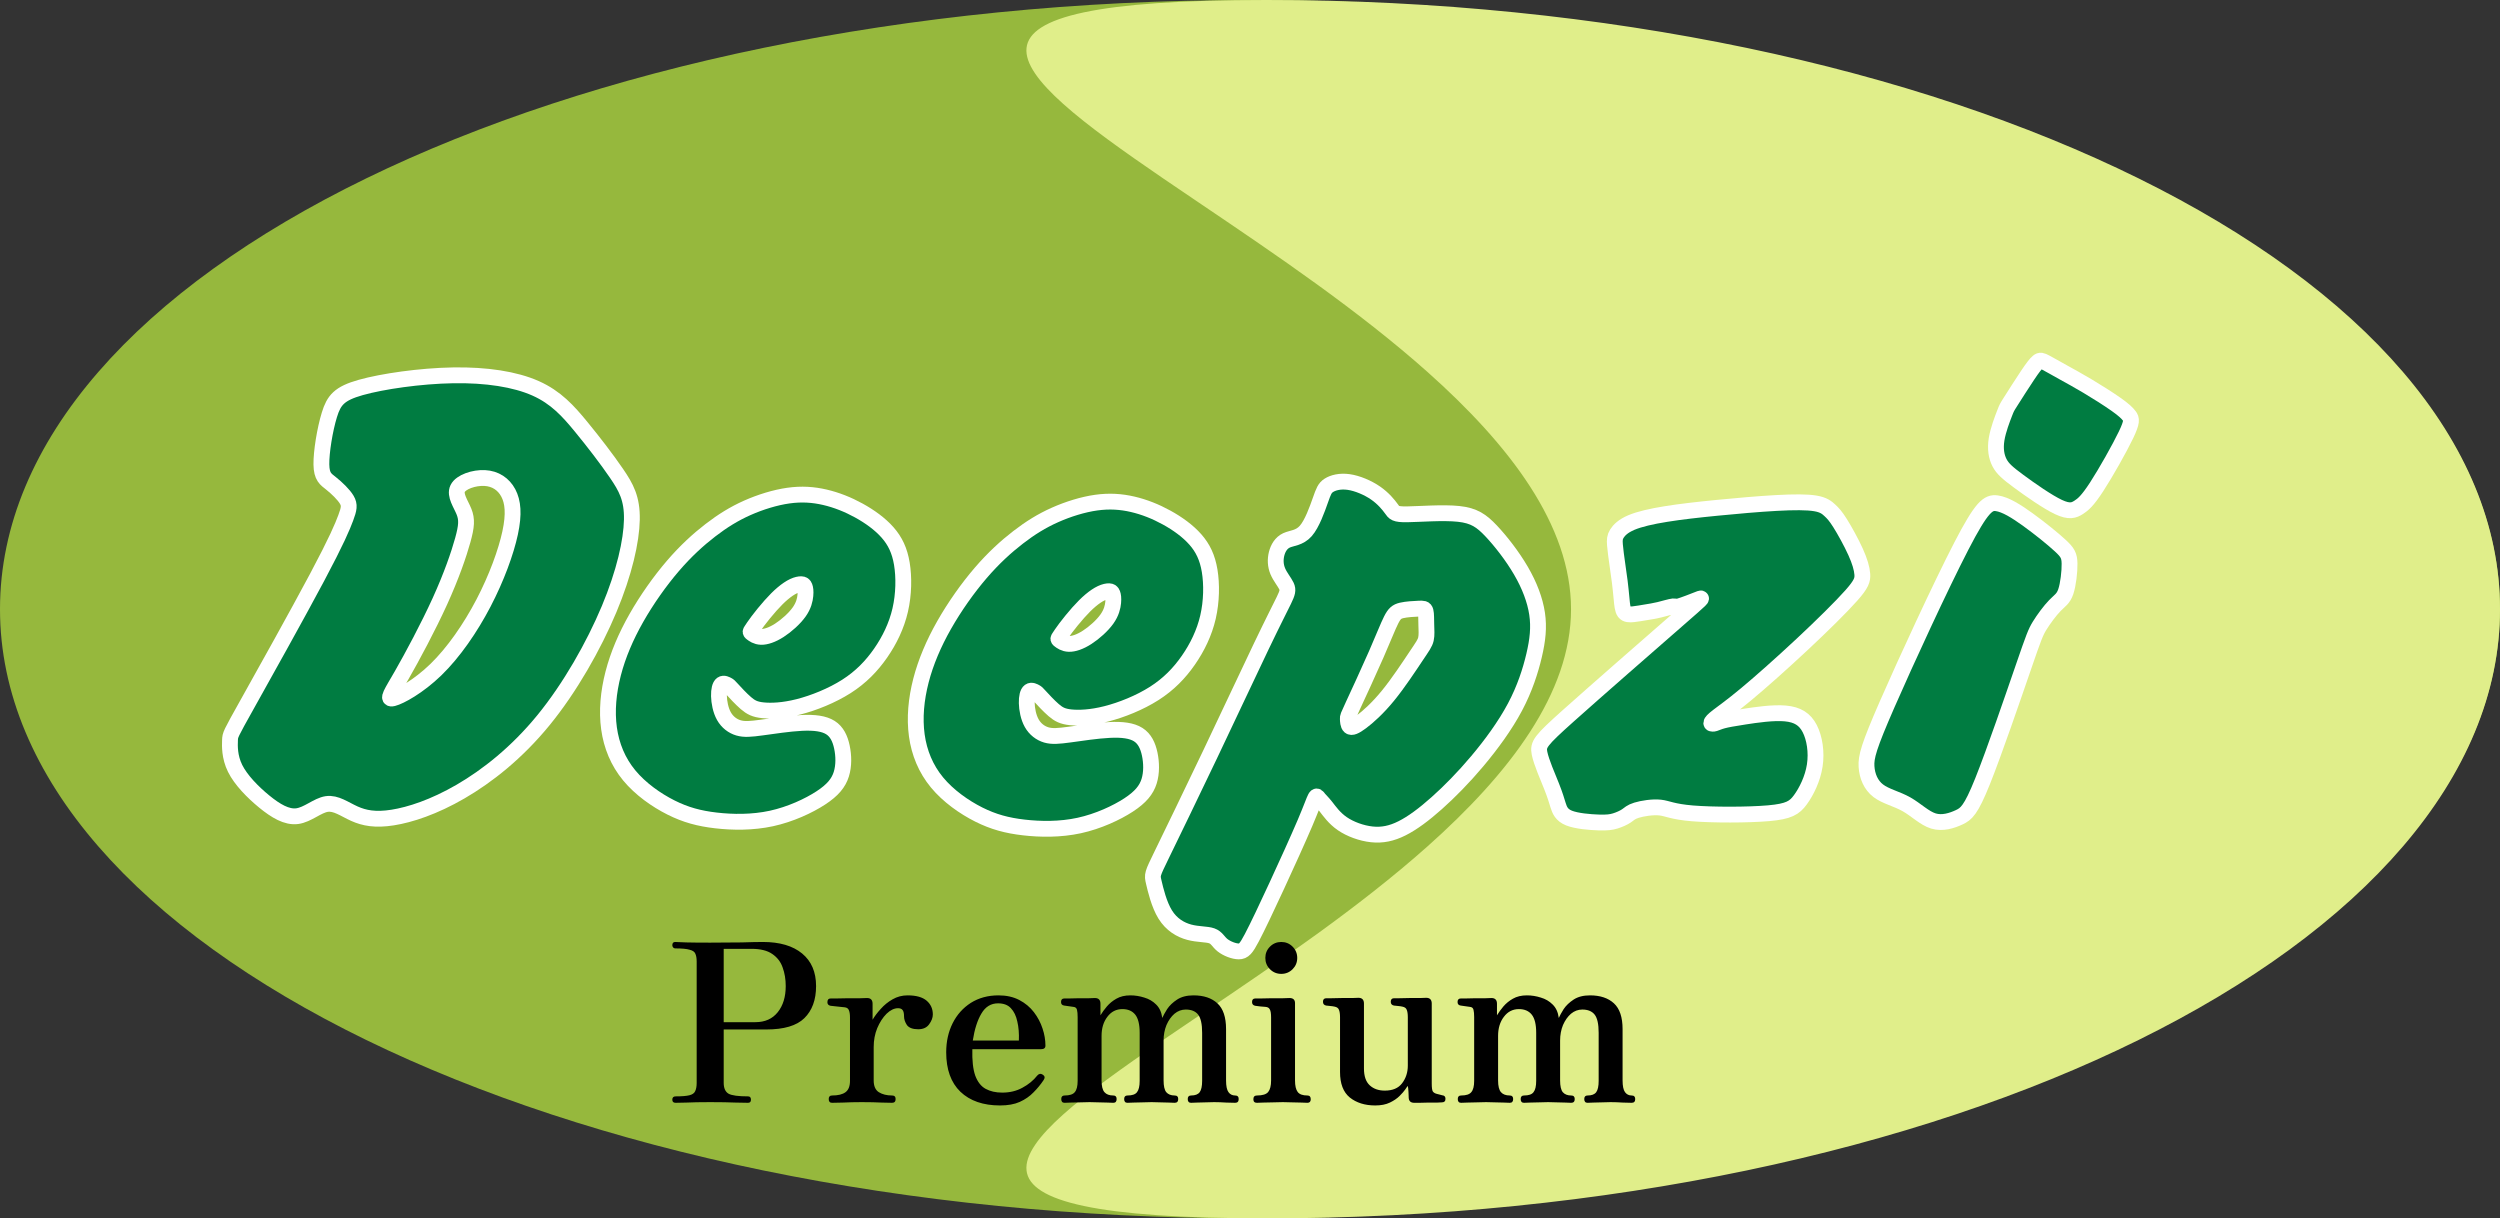 <svg width="158" height="77" viewBox="0 0 158 77" fill="none" xmlns="http://www.w3.org/2000/svg">
<rect x="0" y="0" width="158" height="77" fill="#333333" stroke="none"/>
<path d="M157.5 38.5C157.5 48.833 148.89 58.331 134.642 65.274C120.428 72.201 100.756 76.5 79 76.5C57.244 76.5 37.572 72.201 23.358 65.274C9.11 58.331 0.5 48.833 0.5 38.5C0.5 28.167 9.11 18.669 23.358 11.726C37.572 4.799 57.244 0.5 79 0.5C100.756 0.5 120.428 4.799 134.642 11.726C148.89 18.669 157.5 28.167 157.5 38.5Z" fill="#96B83D" stroke="#96B83D"/>
<path d="M157.5 38.5C157.5 48.837 149.001 58.333 134.943 65.275C120.916 72.202 101.504 76.5 80.034 76.5C74.658 76.5 70.966 76.23 68.602 75.729C67.418 75.477 66.606 75.176 66.089 74.847C65.582 74.525 65.405 74.21 65.374 73.92C65.339 73.604 65.46 73.184 65.833 72.634C66.201 72.09 66.776 71.478 67.537 70.798C69.058 69.439 71.245 67.88 73.796 66.136C74.59 65.594 75.418 65.034 76.27 64.459C80.87 61.35 86.17 57.769 90.557 53.859C95.736 49.245 99.789 44.05 99.789 38.5C99.789 32.95 95.736 27.755 90.557 23.141C86.17 19.231 80.87 15.65 76.27 12.541C75.418 11.966 74.59 11.406 73.796 10.864C71.245 9.12 69.058 7.562 67.537 6.202C66.776 5.522 66.201 4.91 65.833 4.366C65.46 3.816 65.339 3.396 65.374 3.08C65.405 2.79 65.582 2.475 66.089 2.153C66.606 1.824 67.418 1.523 68.602 1.271C70.966 0.77 74.658 0.5 80.034 0.5C101.504 0.5 120.916 4.798 134.943 11.725C149.001 18.667 157.5 28.163 157.5 38.5Z" fill="#E0EE8A" stroke="#E0EE8A"/>
<path d="M46.264 43.551C46.452 43.757 46.828 44.167 47.142 44.437C47.456 44.707 47.709 44.838 48.22 44.89C48.732 44.943 49.502 44.916 50.464 44.672C51.425 44.428 52.578 43.965 53.494 43.381C54.411 42.797 55.09 42.09 55.654 41.279C56.217 40.468 56.664 39.552 56.894 38.553C57.124 37.555 57.137 36.473 56.998 35.632C56.859 34.79 56.567 34.188 56.094 33.651C55.622 33.115 54.968 32.644 54.278 32.264C53.589 31.885 52.863 31.597 52.131 31.427C51.4 31.257 50.661 31.204 49.826 31.322C48.99 31.44 48.058 31.728 47.226 32.098C46.394 32.469 45.662 32.923 44.898 33.511C44.133 34.1 43.337 34.824 42.524 35.771C41.712 36.717 40.883 37.886 40.219 39.055C39.555 40.224 39.056 41.392 38.752 42.57C38.448 43.748 38.338 44.934 38.49 46.033C38.642 47.133 39.057 48.144 39.766 49.003C40.475 49.862 41.479 50.569 42.408 51.035C43.337 51.502 44.192 51.729 45.244 51.851C46.297 51.973 47.547 51.99 48.751 51.729C49.955 51.467 51.115 50.926 51.875 50.429C52.636 49.932 52.999 49.478 53.17 48.933C53.342 48.388 53.323 47.752 53.209 47.215C53.096 46.679 52.889 46.243 52.484 45.985C52.08 45.728 51.477 45.649 50.671 45.688C49.865 45.727 48.855 45.885 48.149 45.98C47.443 46.077 47.041 46.111 46.672 46.002C46.303 45.894 45.967 45.641 45.753 45.261C45.539 44.882 45.448 44.376 45.438 43.988C45.429 43.599 45.5 43.329 45.62 43.242C45.74 43.155 45.908 43.251 45.992 43.298C46.076 43.346 46.076 43.346 46.264 43.551Z" fill="#007C41" fill-opacity="0.997" stroke="white" stroke-width="1"/>
<path d="M47.484 39.84C47.552 39.735 47.688 39.526 47.905 39.238C48.122 38.95 48.42 38.584 48.695 38.274C48.971 37.964 49.223 37.711 49.466 37.506C49.709 37.301 49.942 37.144 50.146 37.048C50.35 36.952 50.525 36.918 50.642 36.922C50.758 36.927 50.816 36.97 50.858 37.079C50.9 37.188 50.926 37.363 50.9 37.633C50.874 37.904 50.797 38.27 50.505 38.68C50.214 39.09 49.709 39.543 49.256 39.835C48.802 40.127 48.401 40.258 48.103 40.25C47.805 40.241 47.611 40.093 47.514 40.019C47.416 39.944 47.416 39.944 47.484 39.84Z" fill="url(#paint0_linear_601_315)" stroke="white" stroke-width="1"/>
<path d="M65.716 43.996C65.904 44.201 66.28 44.611 66.594 44.881C66.908 45.151 67.161 45.282 67.672 45.335C68.184 45.387 68.954 45.361 69.916 45.116C70.878 44.872 72.03 44.41 72.947 43.825C73.863 43.241 74.543 42.535 75.106 41.723C75.669 40.912 76.116 39.996 76.346 38.998C76.576 37.999 76.589 36.917 76.45 36.076C76.311 35.234 76.019 34.632 75.547 34.096C75.074 33.559 74.42 33.088 73.73 32.709C73.041 32.329 72.315 32.041 71.584 31.871C70.852 31.701 70.114 31.649 69.278 31.766C68.443 31.884 67.51 32.172 66.678 32.543C65.846 32.913 65.114 33.367 64.35 33.956C63.586 34.544 62.789 35.269 61.976 36.215C61.164 37.161 60.335 38.33 59.671 39.499C59.007 40.668 58.509 41.837 58.204 43.014C57.9 44.192 57.79 45.379 57.942 46.478C58.094 47.577 58.509 48.589 59.218 49.448C59.927 50.307 60.931 51.013 61.86 51.48C62.789 51.946 63.644 52.173 64.697 52.295C65.749 52.417 66.999 52.435 68.203 52.173C69.408 51.911 70.567 51.37 71.328 50.873C72.088 50.376 72.451 49.923 72.623 49.378C72.794 48.833 72.775 48.196 72.662 47.66C72.548 47.123 72.341 46.687 71.936 46.429C71.532 46.172 70.93 46.093 70.123 46.133C69.317 46.172 68.307 46.329 67.601 46.425C66.895 46.521 66.494 46.556 66.124 46.447C65.755 46.338 65.419 46.085 65.205 45.706C64.991 45.326 64.9 44.82 64.891 44.432C64.881 44.044 64.952 43.773 65.072 43.686C65.192 43.599 65.36 43.695 65.444 43.743C65.528 43.791 65.528 43.791 65.716 43.996Z" fill="#007C41" fill-opacity="0.997" stroke="white" stroke-width="1"/>
<path d="M66.936 40.284C67.004 40.179 67.141 39.97 67.357 39.682C67.574 39.394 67.872 39.028 68.147 38.718C68.423 38.408 68.675 38.156 68.918 37.95C69.161 37.745 69.394 37.589 69.598 37.493C69.802 37.397 69.977 37.362 70.094 37.366C70.21 37.371 70.269 37.414 70.311 37.524C70.353 37.633 70.378 37.807 70.353 38.078C70.326 38.348 70.249 38.714 69.957 39.124C69.666 39.534 69.161 39.987 68.708 40.279C68.254 40.572 67.853 40.703 67.555 40.694C67.257 40.685 67.063 40.537 66.966 40.463C66.868 40.389 66.868 40.389 66.936 40.284Z" fill="url(#paint1_linear_601_315)" stroke="url(#paint2_linear_601_315)" stroke-width="1"/>
<path d="M73.423 54.014C74.038 52.75 75.269 50.22 76.486 47.664C77.704 45.109 78.908 42.527 79.711 40.852C80.514 39.177 80.915 38.41 81.142 37.939C81.369 37.468 81.421 37.293 81.304 37.04C81.188 36.788 80.903 36.456 80.754 36.098C80.605 35.741 80.592 35.357 80.682 34.999C80.773 34.641 80.967 34.31 81.304 34.153C81.641 33.996 82.12 34.013 82.522 33.56C82.923 33.106 83.247 32.182 83.448 31.615C83.648 31.048 83.726 30.838 83.985 30.673C84.244 30.507 84.685 30.385 85.235 30.463C85.786 30.542 86.446 30.821 86.938 31.161C87.43 31.502 87.754 31.903 87.936 32.156C88.117 32.409 88.156 32.514 88.926 32.505C89.697 32.495 91.2 32.373 92.184 32.478C93.168 32.583 93.634 32.915 94.237 33.551C94.839 34.188 95.577 35.13 96.121 36.064C96.665 36.997 97.015 37.922 97.144 38.785C97.273 39.649 97.183 40.451 96.956 41.419C96.729 42.387 96.367 43.521 95.745 44.69C95.124 45.859 94.243 47.062 93.362 48.109C92.481 49.156 91.601 50.046 90.798 50.761C89.995 51.476 89.269 52.017 88.609 52.348C87.949 52.68 87.353 52.802 86.699 52.732C86.045 52.663 85.332 52.401 84.827 52.052C84.322 51.703 84.024 51.267 83.804 50.988C83.584 50.709 83.442 50.587 83.351 50.474C83.26 50.36 83.221 50.256 83.13 50.421C83.04 50.587 82.897 51.023 82.47 52.026C82.042 53.029 81.33 54.599 80.689 55.986C80.048 57.373 79.478 58.577 79.115 59.266C78.753 59.955 78.597 60.129 78.293 60.129C77.989 60.129 77.536 59.955 77.263 59.737C76.991 59.519 76.901 59.257 76.584 59.144C76.266 59.03 75.722 59.065 75.165 58.917C74.609 58.769 74.039 58.437 73.644 57.8C73.248 57.164 73.028 56.222 72.918 55.751C72.808 55.279 72.808 55.279 73.423 54.014Z" fill="#007C41" fill-opacity="0.997" stroke="white" stroke-width="1"/>
<path d="M107.35 37.869C107.039 37.991 106.417 38.235 106.139 38.314C105.86 38.392 105.925 38.306 105.757 38.322C105.588 38.339 105.187 38.461 104.863 38.54C104.539 38.618 104.293 38.653 104.028 38.697C103.762 38.74 103.477 38.793 103.231 38.819C102.985 38.845 102.778 38.845 102.661 38.688C102.545 38.531 102.519 38.217 102.486 37.868C102.454 37.52 102.415 37.136 102.37 36.77C102.324 36.403 102.273 36.054 102.214 35.644C102.156 35.234 102.091 34.763 102.065 34.441C102.039 34.118 102.052 33.943 102.188 33.725C102.324 33.507 102.583 33.245 103.095 33.027C103.607 32.809 104.371 32.634 105.291 32.486C106.21 32.338 107.285 32.216 108.522 32.094C109.759 31.972 111.158 31.849 112.271 31.788C113.385 31.727 114.214 31.727 114.732 31.815C115.25 31.902 115.458 32.077 115.645 32.251C115.833 32.425 116.002 32.6 116.293 33.062C116.584 33.525 116.999 34.275 117.271 34.877C117.543 35.478 117.672 35.932 117.698 36.29C117.724 36.647 117.646 36.909 117.005 37.633C116.364 38.356 115.159 39.543 113.89 40.729C112.621 41.915 111.287 43.102 110.354 43.878C109.422 44.654 108.891 45.02 108.574 45.265C108.256 45.509 108.153 45.631 108.153 45.692C108.153 45.753 108.257 45.753 108.373 45.718C108.489 45.684 108.619 45.614 108.878 45.544C109.137 45.474 109.526 45.404 110.257 45.291C110.989 45.178 112.064 45.02 112.835 45.09C113.606 45.16 114.072 45.457 114.376 46.05C114.68 46.644 114.823 47.533 114.693 48.379C114.564 49.225 114.162 50.028 113.787 50.542C113.411 51.057 113.061 51.283 111.766 51.397C110.471 51.51 108.231 51.51 106.961 51.405C105.692 51.3 105.394 51.091 104.921 51.038C104.449 50.986 103.801 51.091 103.432 51.204C103.063 51.318 102.972 51.44 102.791 51.562C102.61 51.684 102.338 51.806 102.079 51.885C101.82 51.963 101.573 51.998 101.03 51.98C100.486 51.963 99.644 51.893 99.165 51.702C98.685 51.51 98.569 51.196 98.472 50.891C98.374 50.585 98.297 50.289 98.057 49.687C97.817 49.085 97.416 48.178 97.299 47.611C97.183 47.044 97.351 46.817 99.125 45.229C100.9 43.642 104.28 40.693 105.97 39.219C107.66 37.745 107.66 37.747 107.35 37.869Z" fill="#007C41" fill-opacity="0.997" stroke="white" stroke-width="1"/>
<path d="M127.072 25.379C127.315 24.996 127.8 24.231 128.139 23.726C128.478 23.22 128.67 22.973 128.808 22.862C128.945 22.751 129.028 22.776 129.284 22.912C129.541 23.047 129.971 23.294 130.415 23.541C130.859 23.788 131.317 24.034 131.917 24.392C132.517 24.75 133.259 25.218 133.739 25.558C134.22 25.897 134.44 26.107 134.577 26.292C134.715 26.477 134.77 26.637 134.362 27.488C133.954 28.339 133.084 29.881 132.507 30.769C131.93 31.657 131.647 31.892 131.363 32.071C131.079 32.249 130.795 32.373 130.099 32.046C129.403 31.72 128.295 30.942 127.585 30.418C126.875 29.894 126.564 29.622 126.367 29.24C126.17 28.858 126.088 28.364 126.184 27.766C126.28 27.168 126.555 26.464 126.692 26.113C126.829 25.761 126.829 25.761 127.072 25.379Z" fill="#007C41" fill-opacity="0.997" stroke="white" stroke-width="1"/>
<path d="M123.954 34.519C122.653 37.036 120.455 41.798 119.274 44.499C118.093 47.201 117.928 47.842 117.964 48.447C118.001 49.051 118.239 49.619 118.707 49.976C119.174 50.334 119.87 50.482 120.483 50.827C121.097 51.173 121.628 51.716 122.196 51.888C122.764 52.061 123.368 51.863 123.817 51.654C124.265 51.444 124.558 51.222 125.3 49.372C126.042 47.521 127.232 44.043 127.883 42.155C128.533 40.268 128.643 39.972 128.899 39.552C129.156 39.133 129.559 38.59 129.87 38.269C130.182 37.949 130.401 37.85 130.557 37.394C130.712 36.938 130.804 36.123 130.795 35.618C130.787 35.112 130.676 34.915 130.209 34.483C129.742 34.051 128.918 33.385 128.167 32.842C127.416 32.299 126.738 31.88 126.198 31.806C125.657 31.731 125.254 32.003 123.954 34.519Z" fill="#007C41" fill-opacity="0.997" stroke="white" stroke-width="1"/>
<path d="M85.512 44.579C85.847 43.857 86.515 42.414 86.982 41.347C87.449 40.28 87.715 39.589 87.921 39.182C88.127 38.775 88.273 38.651 88.585 38.578C88.897 38.504 89.373 38.479 89.661 38.467C89.95 38.453 90.05 38.454 90.096 38.627C90.142 38.8 90.132 39.145 90.142 39.478C90.151 39.812 90.178 40.132 90.119 40.391C90.059 40.65 89.913 40.847 89.491 41.476C89.07 42.106 88.374 43.166 87.719 43.968C87.065 44.77 86.451 45.313 86.039 45.621C85.627 45.929 85.416 46.004 85.306 45.911C85.196 45.819 85.187 45.56 85.183 45.43C85.178 45.3 85.178 45.3 85.512 44.579Z" fill="url(#paint3_linear_601_315)" stroke="url(#paint4_linear_601_315)" stroke-width="1"/>
<path d="M15.61 44.533C16.672 42.632 18.797 38.828 20.04 36.491C21.283 34.153 21.646 33.281 21.853 32.723C22.06 32.164 22.112 31.92 21.918 31.589C21.724 31.258 21.284 30.839 20.934 30.56C20.584 30.28 20.325 30.141 20.312 29.356C20.299 28.571 20.532 27.14 20.817 26.216C21.102 25.291 21.439 24.872 22.799 24.488C24.159 24.105 26.542 23.756 28.64 23.721C30.738 23.686 32.551 23.965 33.847 24.541C35.142 25.117 35.919 25.989 36.722 26.966C37.525 27.943 38.354 29.024 38.962 29.914C39.571 30.804 39.96 31.502 39.934 32.845C39.907 34.188 39.467 36.177 38.496 38.497C37.524 40.817 36.022 43.469 34.338 45.527C32.655 47.586 30.79 49.051 29.106 50.028C27.422 51.005 25.92 51.494 24.819 51.668C23.718 51.843 23.019 51.703 22.397 51.424C21.776 51.145 21.232 50.726 20.649 50.813C20.066 50.9 19.444 51.494 18.784 51.581C18.123 51.668 17.424 51.25 16.699 50.657C15.973 50.063 15.222 49.296 14.859 48.563C14.497 47.831 14.523 47.133 14.536 46.784C14.548 46.435 14.548 46.435 15.61 44.533Z" fill="#007C41" fill-opacity="0.997" stroke="white" stroke-width="1"/>
<path fill-rule="evenodd" clip-rule="evenodd" d="M28.925 30.874C28.718 31.293 29.132 31.851 29.326 32.34C29.52 32.828 29.494 33.247 29.248 34.136C29.002 35.026 28.536 36.387 27.798 38.009C27.059 39.631 26.049 41.515 25.389 42.667C24.728 43.818 24.417 44.237 24.845 44.132C25.272 44.027 26.438 43.399 27.552 42.318C28.665 41.236 29.727 39.701 30.556 38.114C31.385 36.526 31.981 34.886 32.24 33.683C32.499 32.479 32.421 31.712 32.124 31.153C31.826 30.595 31.308 30.246 30.634 30.211C29.961 30.176 29.132 30.455 28.925 30.874Z" fill="url(#paint5_linear_601_315)" stroke="white" stroke-width="1"/>
<path d="M42.7 69.697C42.56 69.697 42.49 69.632 42.49 69.501C42.49 69.361 42.56 69.291 42.7 69.291C43.092 69.291 43.381 69.268 43.568 69.221C43.755 69.175 43.876 69.091 43.932 68.969C43.997 68.839 44.03 68.661 44.03 68.437V60.765C44.03 60.56 44.002 60.397 43.946 60.275C43.899 60.154 43.778 60.07 43.582 60.023C43.395 59.967 43.092 59.939 42.672 59.939C42.625 59.939 42.583 59.921 42.546 59.883C42.509 59.837 42.49 59.79 42.49 59.743C42.49 59.603 42.551 59.533 42.672 59.533C42.756 59.533 42.989 59.543 43.372 59.561C43.755 59.571 44.259 59.575 44.884 59.575C45.659 59.575 46.321 59.571 46.872 59.561C47.432 59.543 47.88 59.533 48.216 59.533C49.28 59.533 50.106 59.776 50.694 60.261C51.282 60.747 51.576 61.433 51.576 62.319C51.576 63.187 51.329 63.864 50.834 64.349C50.349 64.825 49.546 65.063 48.426 65.063H45.738V68.437C45.738 68.773 45.841 69.002 46.046 69.123C46.251 69.235 46.662 69.291 47.278 69.291C47.399 69.291 47.46 69.361 47.46 69.501C47.46 69.632 47.399 69.697 47.278 69.697C47.185 69.697 46.923 69.693 46.494 69.683C46.074 69.665 45.537 69.655 44.884 69.655C44.259 69.655 43.759 69.665 43.386 69.683C43.022 69.693 42.793 69.697 42.7 69.697ZM45.738 64.601H47.74C48.347 64.601 48.818 64.391 49.154 63.971C49.49 63.551 49.658 63.001 49.658 62.319C49.658 61.89 49.593 61.498 49.462 61.143C49.341 60.789 49.121 60.504 48.804 60.289C48.496 60.075 48.062 59.967 47.502 59.967H45.738V64.601ZM52.585 69.697C52.445 69.697 52.375 69.618 52.375 69.459C52.375 69.31 52.445 69.235 52.585 69.235C52.968 69.235 53.252 69.165 53.439 69.025C53.626 68.885 53.719 68.647 53.719 68.311V64.307C53.719 64.102 53.696 63.948 53.649 63.845C53.612 63.743 53.528 63.682 53.397 63.663C53.35 63.654 53.262 63.645 53.131 63.635C53 63.617 52.87 63.603 52.739 63.593C52.618 63.584 52.534 63.575 52.487 63.565C52.356 63.537 52.291 63.463 52.291 63.341C52.291 63.183 52.361 63.103 52.501 63.103C52.529 63.103 52.65 63.103 52.865 63.103C53.089 63.094 53.336 63.089 53.607 63.089C53.887 63.089 54.139 63.089 54.363 63.089C54.596 63.08 54.741 63.075 54.797 63.075C55.03 63.075 55.147 63.197 55.147 63.439V64.447C55.278 64.223 55.45 63.995 55.665 63.761C55.88 63.519 56.127 63.318 56.407 63.159C56.696 62.991 57.014 62.907 57.359 62.907C57.9 62.907 58.302 63.019 58.563 63.243C58.824 63.467 58.955 63.757 58.955 64.111C58.955 64.317 58.876 64.527 58.717 64.741C58.568 64.947 58.339 65.049 58.031 65.049C57.686 65.049 57.448 64.961 57.317 64.783C57.196 64.597 57.135 64.415 57.135 64.237C57.135 64.051 57.107 63.92 57.051 63.845C56.995 63.761 56.897 63.719 56.757 63.719C56.514 63.719 56.272 63.836 56.029 64.069C55.796 64.303 55.6 64.606 55.441 64.979C55.292 65.343 55.217 65.74 55.217 66.169V68.283C55.217 68.638 55.324 68.885 55.539 69.025C55.763 69.165 56.043 69.235 56.379 69.235C56.528 69.235 56.603 69.31 56.603 69.459C56.603 69.618 56.528 69.697 56.379 69.697C56.286 69.697 56.066 69.693 55.721 69.683C55.385 69.665 54.965 69.655 54.461 69.655C54.032 69.655 53.635 69.665 53.271 69.683C52.916 69.693 52.688 69.697 52.585 69.697ZM63.202 69.865C62.138 69.865 61.303 69.576 60.696 68.997C60.099 68.419 59.8 67.588 59.8 66.505C59.8 65.824 59.936 65.213 60.206 64.671C60.477 64.13 60.86 63.701 61.354 63.383C61.858 63.066 62.442 62.907 63.104 62.907C63.608 62.907 64.047 63.005 64.42 63.201C64.794 63.397 65.102 63.654 65.344 63.971C65.587 64.289 65.769 64.634 65.89 65.007C66.012 65.371 66.072 65.731 66.072 66.085C66.072 66.235 65.979 66.309 65.792 66.309H61.452C61.434 67.019 61.494 67.574 61.634 67.975C61.784 68.377 62.003 68.657 62.292 68.815C62.582 68.974 62.932 69.053 63.342 69.053C63.818 69.053 64.243 68.951 64.616 68.745C64.999 68.54 65.312 68.283 65.554 67.975C65.657 67.854 65.774 67.835 65.904 67.919C66.035 68.003 66.054 68.115 65.96 68.255C65.774 68.535 65.559 68.797 65.316 69.039C65.083 69.282 64.794 69.483 64.448 69.641C64.112 69.791 63.697 69.865 63.202 69.865ZM61.48 65.763H64.392C64.411 65.315 64.378 64.914 64.294 64.559C64.22 64.205 64.084 63.925 63.888 63.719C63.702 63.514 63.431 63.411 63.076 63.411C62.628 63.411 62.278 63.626 62.026 64.055C61.774 64.475 61.592 65.045 61.48 65.763ZM67.281 69.697C67.141 69.697 67.071 69.618 67.071 69.459C67.071 69.31 67.141 69.235 67.281 69.235C67.598 69.235 67.813 69.165 67.925 69.025C68.046 68.885 68.107 68.647 68.107 68.311V64.279C68.107 64.083 68.093 63.929 68.065 63.817C68.037 63.705 67.962 63.645 67.841 63.635C67.775 63.626 67.677 63.612 67.547 63.593C67.416 63.575 67.318 63.561 67.253 63.551C67.122 63.533 67.057 63.458 67.057 63.327C67.057 63.178 67.127 63.103 67.267 63.103C67.295 63.103 67.397 63.103 67.575 63.103C67.761 63.094 67.967 63.089 68.191 63.089C68.424 63.089 68.634 63.089 68.821 63.089C69.017 63.08 69.143 63.075 69.199 63.075C69.432 63.075 69.549 63.197 69.549 63.439V64.167C69.661 63.981 69.796 63.794 69.955 63.607C70.123 63.411 70.323 63.248 70.557 63.117C70.799 62.977 71.093 62.907 71.439 62.907C71.737 62.907 72.031 62.954 72.321 63.047C72.61 63.131 72.857 63.276 73.063 63.481C73.277 63.687 73.408 63.971 73.455 64.335C73.52 64.186 73.623 63.999 73.763 63.775C73.912 63.551 74.122 63.351 74.393 63.173C74.663 62.996 75.009 62.907 75.429 62.907C76.073 62.907 76.577 63.075 76.941 63.411C77.305 63.747 77.487 64.289 77.487 65.035V68.283C77.487 68.638 77.538 68.885 77.641 69.025C77.743 69.165 77.883 69.235 78.061 69.235C78.21 69.235 78.285 69.31 78.285 69.459C78.285 69.618 78.21 69.697 78.061 69.697C77.958 69.697 77.771 69.693 77.501 69.683C77.23 69.665 76.973 69.655 76.731 69.655C76.572 69.655 76.39 69.66 76.185 69.669C75.989 69.669 75.807 69.674 75.639 69.683C75.471 69.693 75.349 69.697 75.275 69.697C75.135 69.697 75.065 69.618 75.065 69.459C75.065 69.31 75.135 69.235 75.275 69.235C75.536 69.235 75.718 69.165 75.821 69.025C75.923 68.885 75.975 68.647 75.975 68.311V65.273C75.975 64.723 75.891 64.34 75.723 64.125C75.555 63.911 75.293 63.803 74.939 63.803C74.677 63.803 74.439 63.892 74.225 64.069C74.019 64.247 73.851 64.485 73.721 64.783C73.599 65.082 73.539 65.409 73.539 65.763V68.283C73.539 68.638 73.595 68.885 73.707 69.025C73.828 69.165 74.005 69.235 74.239 69.235C74.388 69.235 74.463 69.31 74.463 69.459C74.463 69.618 74.388 69.697 74.239 69.697C74.173 69.697 74.052 69.693 73.875 69.683C73.707 69.674 73.525 69.669 73.329 69.669C73.133 69.66 72.951 69.655 72.783 69.655C72.624 69.655 72.437 69.66 72.223 69.669C72.008 69.669 71.812 69.674 71.635 69.683C71.457 69.693 71.331 69.697 71.257 69.697C71.117 69.697 71.047 69.618 71.047 69.459C71.047 69.31 71.117 69.235 71.257 69.235C71.555 69.235 71.756 69.165 71.859 69.025C71.971 68.885 72.027 68.647 72.027 68.311V65.273C72.027 64.741 71.933 64.359 71.747 64.125C71.56 63.892 71.289 63.775 70.935 63.775C70.543 63.775 70.225 63.939 69.983 64.265C69.74 64.583 69.619 64.984 69.619 65.469V68.283C69.619 68.638 69.679 68.885 69.801 69.025C69.922 69.165 70.109 69.235 70.361 69.235C70.501 69.235 70.571 69.31 70.571 69.459C70.571 69.618 70.501 69.697 70.361 69.697C70.295 69.697 70.174 69.693 69.997 69.683C69.819 69.674 69.628 69.669 69.423 69.669C69.217 69.66 69.031 69.655 68.863 69.655C68.704 69.655 68.513 69.66 68.289 69.669C68.065 69.669 67.859 69.674 67.673 69.683C67.486 69.693 67.355 69.697 67.281 69.697ZM79.437 69.697C79.288 69.697 79.213 69.623 79.213 69.473C79.213 69.315 79.288 69.235 79.437 69.235C79.792 69.235 80.03 69.161 80.151 69.011C80.272 68.862 80.333 68.619 80.333 68.283V64.307C80.333 64.046 80.305 63.873 80.249 63.789C80.202 63.696 80.114 63.645 79.983 63.635C79.918 63.626 79.806 63.617 79.647 63.607C79.498 63.589 79.39 63.575 79.325 63.565C79.194 63.537 79.129 63.458 79.129 63.327C79.129 63.178 79.199 63.103 79.339 63.103C79.367 63.103 79.484 63.103 79.689 63.103C79.894 63.094 80.123 63.089 80.375 63.089C80.636 63.089 80.874 63.089 81.089 63.089C81.304 63.08 81.439 63.075 81.495 63.075C81.728 63.075 81.845 63.183 81.845 63.397V68.283C81.845 68.619 81.901 68.862 82.013 69.011C82.125 69.161 82.33 69.235 82.629 69.235C82.769 69.235 82.839 69.315 82.839 69.473C82.839 69.623 82.769 69.697 82.629 69.697C82.564 69.697 82.438 69.693 82.251 69.683C82.064 69.674 81.864 69.669 81.649 69.669C81.434 69.66 81.243 69.655 81.075 69.655C80.916 69.655 80.72 69.66 80.487 69.669C80.254 69.669 80.034 69.674 79.829 69.683C79.633 69.693 79.502 69.697 79.437 69.697ZM80.977 61.549C80.697 61.549 80.459 61.451 80.263 61.255C80.067 61.059 79.969 60.821 79.969 60.541C79.969 60.261 80.067 60.023 80.263 59.827C80.459 59.631 80.697 59.533 80.977 59.533C81.257 59.533 81.495 59.631 81.691 59.827C81.887 60.023 81.985 60.261 81.985 60.541C81.985 60.821 81.887 61.059 81.691 61.255C81.495 61.451 81.257 61.549 80.977 61.549ZM86.916 69.865C86.262 69.865 85.726 69.697 85.306 69.361C84.895 69.025 84.69 68.489 84.69 67.751V64.293C84.69 64.079 84.666 63.92 84.62 63.817C84.582 63.715 84.494 63.649 84.354 63.621C84.279 63.603 84.186 63.589 84.074 63.579C83.971 63.57 83.882 63.561 83.808 63.551C83.677 63.523 83.612 63.444 83.612 63.313C83.612 63.164 83.682 63.089 83.822 63.089C83.85 63.089 83.957 63.089 84.144 63.089C84.34 63.08 84.559 63.075 84.802 63.075C85.044 63.075 85.264 63.075 85.46 63.075C85.665 63.066 85.796 63.061 85.852 63.061C86.085 63.061 86.202 63.183 86.202 63.425V67.527C86.202 68.013 86.323 68.367 86.566 68.591C86.808 68.815 87.126 68.927 87.518 68.927C88.012 68.927 88.376 68.773 88.61 68.465C88.852 68.148 88.974 67.775 88.974 67.345V64.293C88.974 64.079 88.95 63.92 88.904 63.817C88.866 63.715 88.778 63.649 88.638 63.621C88.563 63.603 88.47 63.589 88.358 63.579C88.255 63.57 88.166 63.561 88.092 63.551C87.961 63.523 87.896 63.444 87.896 63.313C87.896 63.164 87.966 63.089 88.106 63.089C88.134 63.089 88.241 63.089 88.428 63.089C88.624 63.08 88.843 63.075 89.086 63.075C89.328 63.075 89.548 63.075 89.744 63.075C89.949 63.066 90.08 63.061 90.136 63.061C90.369 63.061 90.486 63.183 90.486 63.425V68.479C90.486 68.741 90.509 68.909 90.556 68.983C90.612 69.058 90.7 69.109 90.822 69.137C90.887 69.147 90.943 69.161 90.99 69.179C91.046 69.189 91.097 69.203 91.144 69.221C91.284 69.231 91.354 69.305 91.354 69.445C91.354 69.595 91.279 69.669 91.13 69.669C91.102 69.669 91.008 69.674 90.85 69.683C90.691 69.683 90.504 69.683 90.29 69.683C90.084 69.683 89.893 69.688 89.716 69.697C89.548 69.697 89.436 69.697 89.38 69.697C89.156 69.697 89.039 69.59 89.03 69.375C89.03 69.301 89.025 69.179 89.016 69.011C89.006 68.834 88.992 68.708 88.974 68.633C88.955 68.643 88.904 68.713 88.82 68.843C88.736 68.965 88.614 69.105 88.456 69.263C88.297 69.422 88.092 69.562 87.84 69.683C87.588 69.805 87.28 69.865 86.916 69.865ZM92.341 69.697C92.201 69.697 92.131 69.618 92.131 69.459C92.131 69.31 92.201 69.235 92.341 69.235C92.659 69.235 92.873 69.165 92.985 69.025C93.107 68.885 93.167 68.647 93.167 68.311V64.279C93.167 64.083 93.153 63.929 93.125 63.817C93.097 63.705 93.023 63.645 92.901 63.635C92.836 63.626 92.738 63.612 92.607 63.593C92.477 63.575 92.379 63.561 92.313 63.551C92.183 63.533 92.117 63.458 92.117 63.327C92.117 63.178 92.187 63.103 92.327 63.103C92.355 63.103 92.458 63.103 92.635 63.103C92.822 63.094 93.027 63.089 93.251 63.089C93.485 63.089 93.695 63.089 93.881 63.089C94.077 63.08 94.203 63.075 94.259 63.075C94.493 63.075 94.609 63.197 94.609 63.439V64.167C94.721 63.981 94.857 63.794 95.015 63.607C95.183 63.411 95.384 63.248 95.617 63.117C95.86 62.977 96.154 62.907 96.499 62.907C96.798 62.907 97.092 62.954 97.381 63.047C97.671 63.131 97.918 63.276 98.123 63.481C98.338 63.687 98.469 63.971 98.515 64.335C98.581 64.186 98.683 63.999 98.823 63.775C98.973 63.551 99.183 63.351 99.453 63.173C99.724 62.996 100.069 62.907 100.489 62.907C101.133 62.907 101.637 63.075 102.001 63.411C102.365 63.747 102.547 64.289 102.547 65.035V68.283C102.547 68.638 102.599 68.885 102.701 69.025C102.804 69.165 102.944 69.235 103.121 69.235C103.271 69.235 103.345 69.31 103.345 69.459C103.345 69.618 103.271 69.697 103.121 69.697C103.019 69.697 102.832 69.693 102.561 69.683C102.291 69.665 102.034 69.655 101.791 69.655C101.633 69.655 101.451 69.66 101.245 69.669C101.049 69.669 100.867 69.674 100.699 69.683C100.531 69.693 100.41 69.697 100.335 69.697C100.195 69.697 100.125 69.618 100.125 69.459C100.125 69.31 100.195 69.235 100.335 69.235C100.597 69.235 100.779 69.165 100.881 69.025C100.984 68.885 101.035 68.647 101.035 68.311V65.273C101.035 64.723 100.951 64.34 100.783 64.125C100.615 63.911 100.354 63.803 99.999 63.803C99.738 63.803 99.5 63.892 99.285 64.069C99.08 64.247 98.912 64.485 98.781 64.783C98.66 65.082 98.599 65.409 98.599 65.763V68.283C98.599 68.638 98.655 68.885 98.767 69.025C98.889 69.165 99.066 69.235 99.299 69.235C99.449 69.235 99.523 69.31 99.523 69.459C99.523 69.618 99.449 69.697 99.299 69.697C99.234 69.697 99.113 69.693 98.935 69.683C98.767 69.674 98.585 69.669 98.389 69.669C98.193 69.66 98.011 69.655 97.843 69.655C97.685 69.655 97.498 69.66 97.283 69.669C97.069 69.669 96.873 69.674 96.695 69.683C96.518 69.693 96.392 69.697 96.317 69.697C96.177 69.697 96.107 69.618 96.107 69.459C96.107 69.31 96.177 69.235 96.317 69.235C96.616 69.235 96.817 69.165 96.919 69.025C97.031 68.885 97.087 68.647 97.087 68.311V65.273C97.087 64.741 96.994 64.359 96.807 64.125C96.621 63.892 96.35 63.775 95.995 63.775C95.603 63.775 95.286 63.939 95.043 64.265C94.801 64.583 94.679 64.984 94.679 65.469V68.283C94.679 68.638 94.74 68.885 94.861 69.025C94.983 69.165 95.169 69.235 95.421 69.235C95.561 69.235 95.631 69.31 95.631 69.459C95.631 69.618 95.561 69.697 95.421 69.697C95.356 69.697 95.235 69.693 95.057 69.683C94.88 69.674 94.689 69.669 94.483 69.669C94.278 69.66 94.091 69.655 93.923 69.655C93.765 69.655 93.573 69.66 93.349 69.669C93.125 69.669 92.92 69.674 92.733 69.683C92.547 69.693 92.416 69.697 92.341 69.697Z" fill="black"/>
<defs>
<linearGradient id="paint0_linear_601_315" x1="47.277" y1="38.586" x2="51.07" y2="38.586" gradientUnits="userSpaceOnUse">
<stop stop-color="#95B83D"/>
</linearGradient>
<linearGradient id="paint1_linear_601_315" x1="66.729" y1="39.03" x2="70.522" y2="39.03" gradientUnits="userSpaceOnUse">
<stop stop-color="#95B83D"/>
</linearGradient>
<linearGradient id="paint2_linear_601_315" x1="66.729" y1="39.03" x2="70.522" y2="39.03" gradientUnits="userSpaceOnUse">
<stop stop-color="white"/>
</linearGradient>
<linearGradient id="paint3_linear_601_315" x1="85.023" y1="42.204" x2="90.317" y2="42.204" gradientUnits="userSpaceOnUse">
<stop stop-color="#95B83D"/>
</linearGradient>
<linearGradient id="paint4_linear_601_315" x1="85.023" y1="42.204" x2="90.317" y2="42.204" gradientUnits="userSpaceOnUse">
<stop stop-color="white"/>
</linearGradient>
<linearGradient id="paint5_linear_601_315" x1="24.489" y1="37.178" x2="32.554" y2="37.178" gradientUnits="userSpaceOnUse">
<stop stop-color="#95B83D"/>
</linearGradient>
</defs>
</svg>
